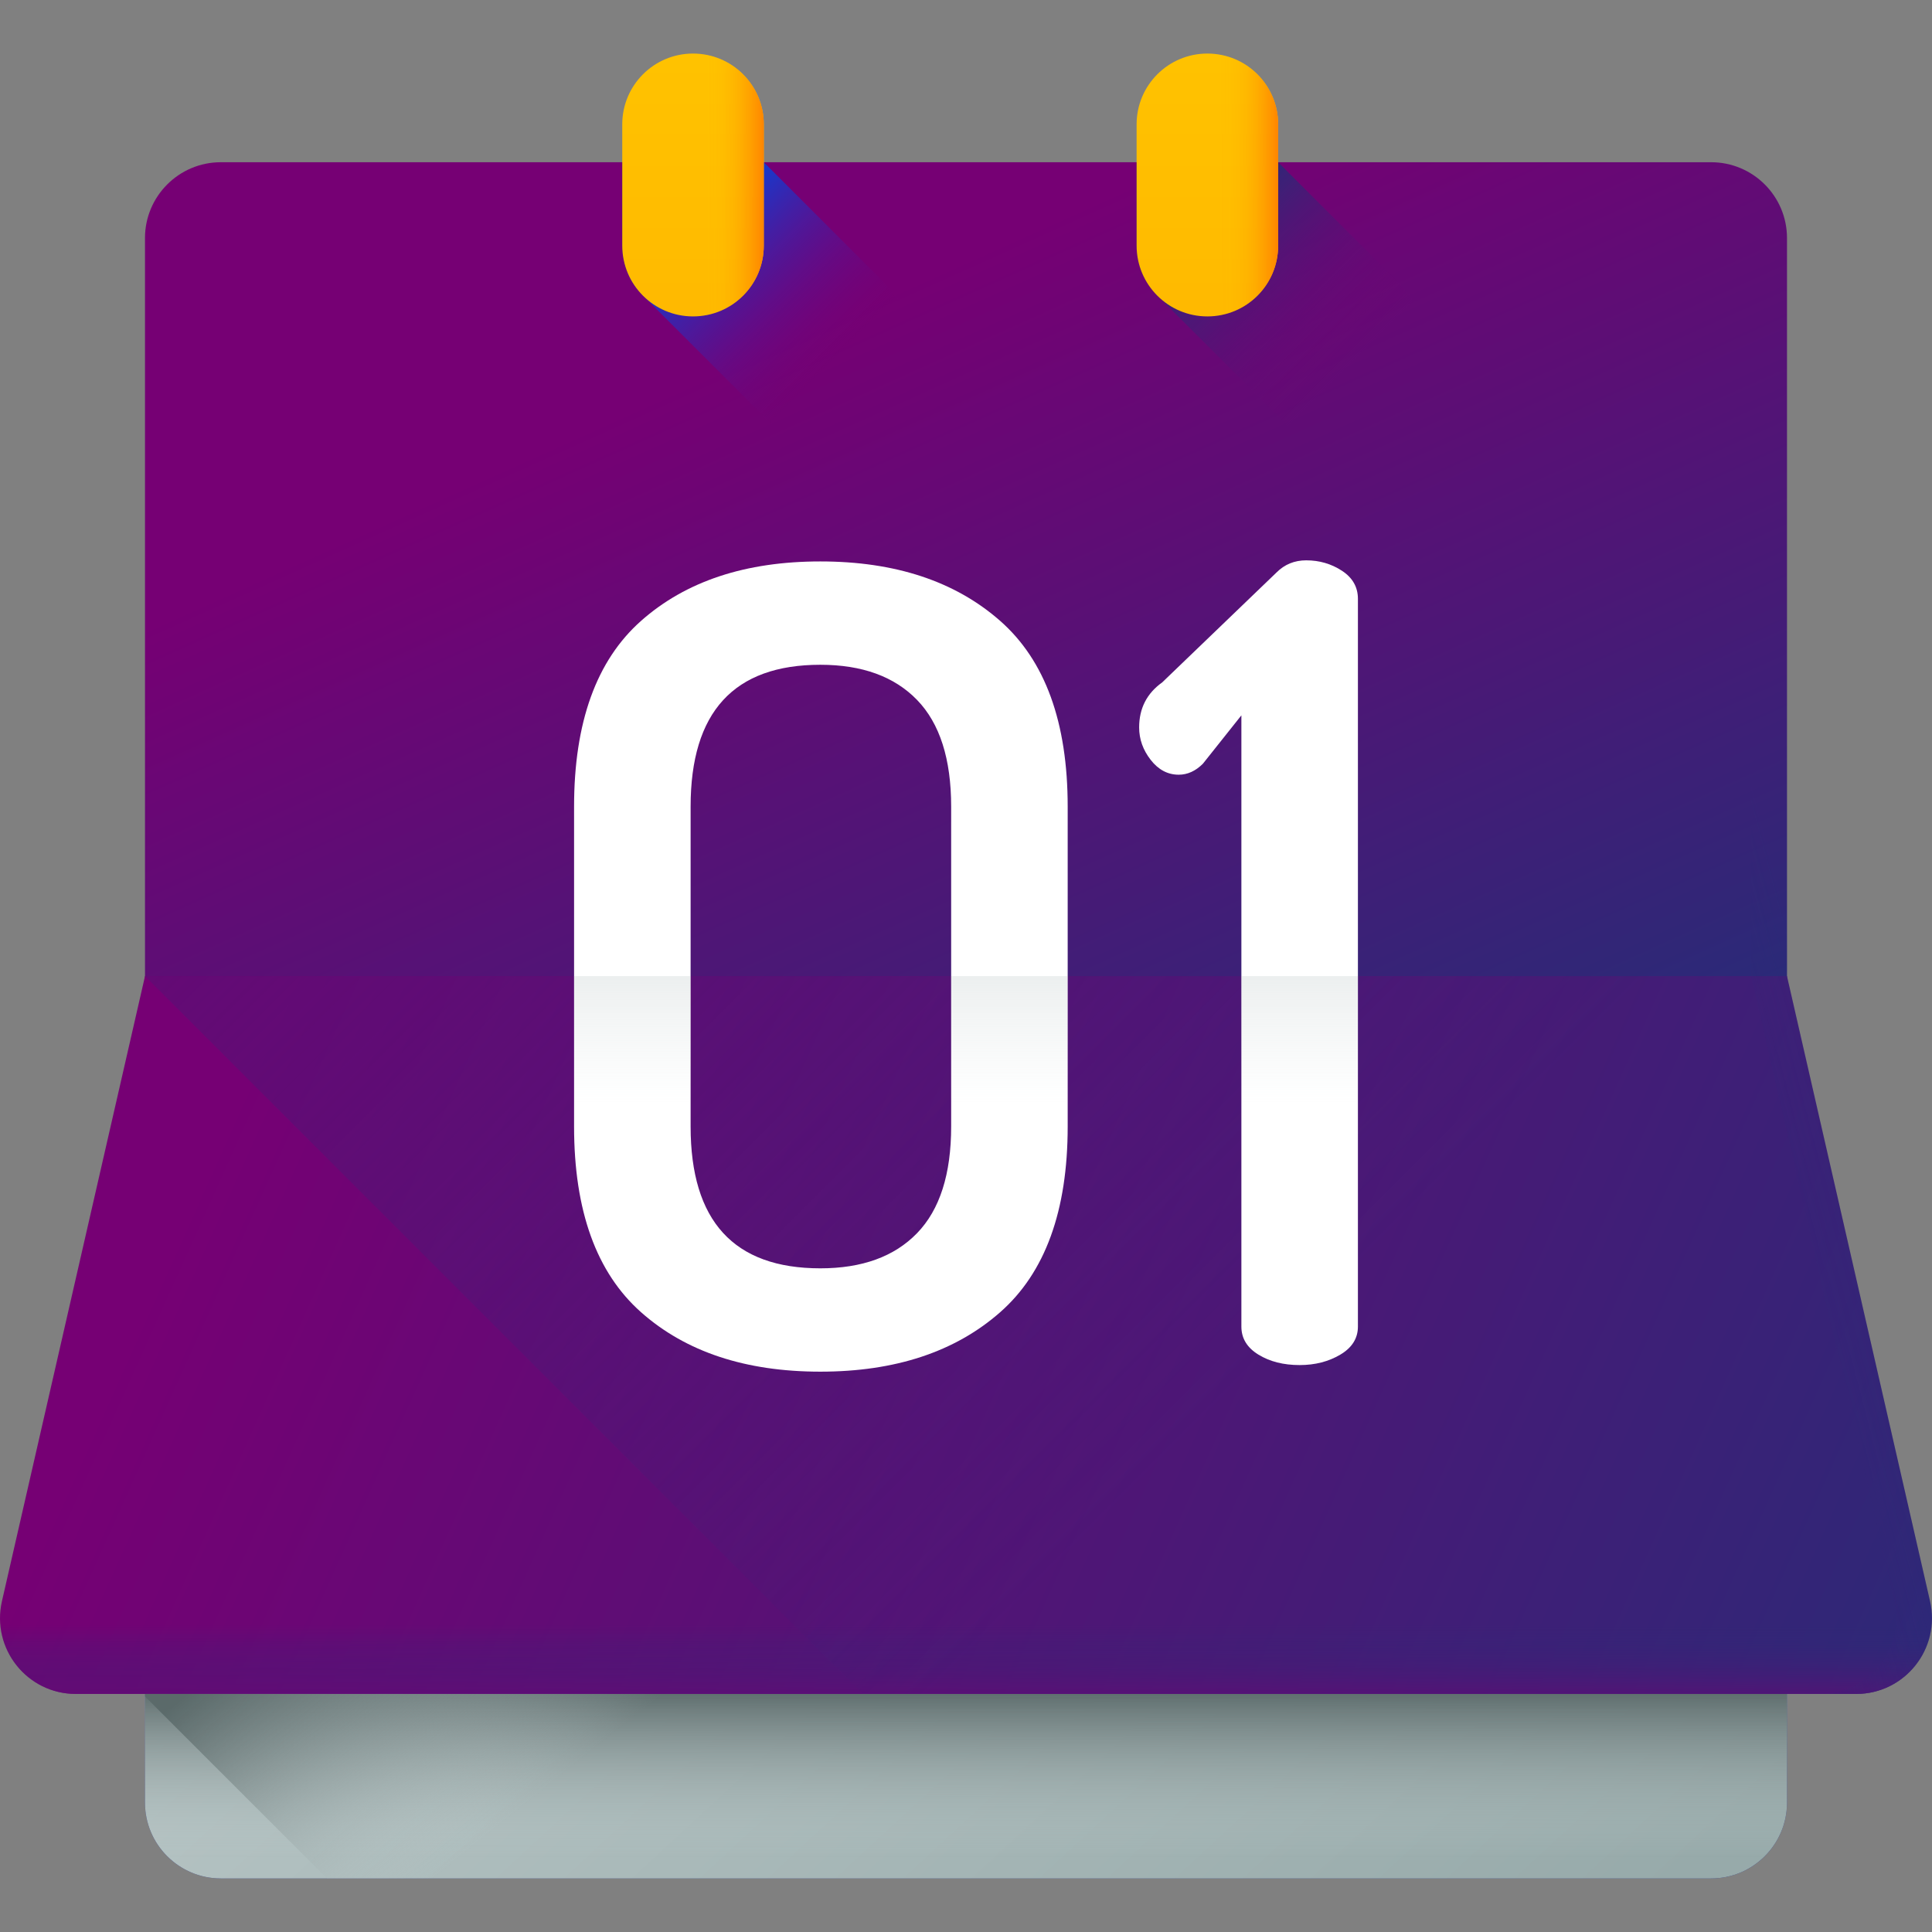 <svg width="512" height="512" viewBox="0 0 512 512" fill="none" xmlns="http://www.w3.org/2000/svg">
<rect x="0" y="0" width="512" height="512" fill="#808080" stroke="none"/>
<g id="Calander" clip-path="url(#clip0)">
<path id="Vector" d="M453.477 42.994H58.519C47.427 42.994 38.424 51.997 38.424 63.089V477.713C38.424 488.805 47.427 497.808 58.519 497.808H453.477C464.569 497.808 473.572 488.805 473.572 477.713V63.089C473.572 51.997 464.571 42.994 453.477 42.994Z" fill="url(#paint0_linear)"/>
<path id="Vector_2" d="M453.474 497.808H58.524C47.426 497.808 38.429 488.812 38.429 477.713V260.019H473.569V477.713C473.569 488.812 464.572 497.808 453.474 497.808Z" fill="url(#paint1_linear)"/>
<path id="Vector_3" d="M453.474 497.808H58.524C47.426 497.808 38.429 488.812 38.429 477.713V435.514H473.569V477.713C473.569 488.812 464.572 497.808 453.474 497.808Z" fill="url(#paint2_linear)"/>
<path id="Vector_4" d="M491.894 448.911H20.103C7.195 448.911 -2.365 436.915 0.515 424.333L38.429 258.68H473.569L511.483 424.333C514.363 436.915 504.802 448.911 491.894 448.911Z" fill="url(#paint3_linear)"/>
<path id="Vector_5" d="M491.894 448.911H20.103C7.195 448.911 -2.365 436.915 0.515 424.333L38.429 258.68H473.569L511.483 424.333C514.363 436.915 504.802 448.911 491.894 448.911Z" fill="url(#paint4_linear)"/>
<path id="Vector_6" d="M491.894 448.911C504.802 448.911 514.362 436.915 511.482 424.333L473.568 258.68H38.429L228.66 448.911H491.894Z" fill="url(#paint5_linear)"/>
<path id="Vector_7" d="M473.569 448.911H38.429V449.581L86.656 497.808H453.474C464.572 497.808 473.569 488.812 473.569 477.713V448.911V448.911Z" fill="url(#paint6_linear)"/>
<g id="Group">
<path id="Vector_8" d="M152.136 298.536V213.755C152.136 191.422 158.058 175.006 169.908 164.518C181.753 154.029 197.586 148.786 217.396 148.786C237.207 148.786 253.086 154.03 265.031 164.518C276.976 175.007 282.948 191.421 282.948 213.755V298.536C282.948 320.874 276.976 337.285 265.031 347.773C253.085 358.262 237.208 363.505 217.396 363.505C197.585 363.505 181.752 358.261 169.908 347.773C158.059 337.284 152.136 320.873 152.136 298.536ZM183.019 298.536C183.019 323.592 194.477 336.12 217.398 336.12C228.469 336.12 237.014 333.015 243.036 326.796C249.054 320.583 252.067 311.164 252.067 298.536V213.755C252.067 201.132 249.054 191.712 243.036 185.495C237.014 179.282 228.469 176.171 217.398 176.171C194.477 176.171 183.019 188.699 183.019 213.755V298.536Z" fill="white"/>
<path id="Vector_9" d="M301.885 192.779C301.885 187.73 303.923 183.748 308.003 180.833L338.303 151.699C340.437 149.564 343.06 148.494 346.169 148.494C349.666 148.494 352.82 149.419 355.638 151.262C358.452 153.109 359.862 155.586 359.862 158.691V351.56C359.862 354.669 358.305 357.146 355.201 358.989C352.092 360.836 348.5 361.757 344.421 361.757C340.146 361.757 336.504 360.838 333.496 358.989C330.483 357.145 328.98 354.669 328.98 351.56V189.573L318.783 202.392C316.84 204.335 314.704 205.305 312.373 205.305C309.46 205.305 306.983 203.994 304.944 201.372C302.904 198.751 301.885 195.888 301.885 192.779Z" fill="white"/>
</g>
<g id="Group_2">
<path id="Vector_10" d="M252.06 258.679V298.534C252.06 311.167 249.059 320.585 243.031 326.801C237.016 333.018 228.469 336.125 217.403 336.125C194.481 336.125 183.014 323.585 183.014 298.535V258.68H152.135V298.535C152.135 320.881 158.056 337.291 169.912 347.767C181.754 358.257 197.59 363.508 217.403 363.508C237.204 363.508 253.092 358.257 265.028 347.767C276.978 337.291 282.952 320.88 282.952 298.535V258.68L252.06 258.679Z" fill="url(#paint7_linear)"/>
<path id="Vector_11" d="M328.983 258.679V351.558C328.983 354.666 330.484 357.144 333.497 358.993C336.498 360.842 340.141 361.752 344.415 361.752C348.501 361.752 352.092 360.841 355.199 358.993C358.307 357.144 359.861 354.666 359.861 351.558V258.679H328.983Z" fill="url(#paint8_linear)"/>
</g>
<path id="Vector_12" d="M511.485 424.328L473.572 258.679V63.089C473.572 51.997 464.569 42.994 453.477 42.994H443.973C455.065 42.994 464.068 51.997 464.068 63.089V258.679L501.981 424.328C504.861 436.921 495.296 448.91 482.395 448.91H491.899C504.8 448.911 514.365 436.92 511.485 424.328Z" fill="url(#paint9_linear)"/>
<path id="Vector_13" d="M170.864 78.79C167.206 75.361 164.902 70.511 164.902 65.098V42.994H202.412L233.046 73.628C242.81 83.392 248.296 96.636 248.296 110.445C248.296 120.561 240.513 129.261 230.407 129.718C224.647 129.978 219.461 127.627 215.85 123.777L170.864 78.79Z" fill="url(#paint10_linear)"/>
<path id="Vector_14" d="M183.658 83.854C173.3 83.854 164.903 75.457 164.903 65.099V32.947C164.903 22.589 173.3 14.192 183.658 14.192C194.016 14.192 202.413 22.589 202.413 32.947V65.098C202.413 75.457 194.016 83.854 183.658 83.854Z" fill="url(#paint11_linear)"/>
<path id="Vector_15" d="M183.658 14.192V83.854C194.016 83.854 202.413 75.457 202.413 65.099V32.947C202.413 22.589 194.016 14.192 183.658 14.192Z" fill="url(#paint12_linear)"/>
<path id="Vector_16" d="M307.173 78.79C303.515 75.361 301.211 70.511 301.211 65.098V42.994H338.721L369.355 73.628C379.119 83.392 384.605 96.636 384.605 110.445C384.605 120.561 376.822 129.261 366.716 129.718C360.956 129.978 355.77 127.627 352.159 123.777L307.173 78.79Z" fill="url(#paint13_linear)"/>
<path id="Vector_17" d="M319.968 83.854C309.61 83.854 301.213 75.457 301.213 65.099V32.947C301.213 22.589 309.61 14.192 319.968 14.192C330.326 14.192 338.723 22.589 338.723 32.947V65.098C338.723 75.457 330.325 83.854 319.968 83.854Z" fill="url(#paint14_linear)"/>
<path id="Vector_18" d="M319.968 14.192V83.854C330.326 83.854 338.723 75.457 338.723 65.099V32.947C338.723 22.589 330.325 14.192 319.968 14.192Z" fill="url(#paint15_linear)"/>
</g>
<defs>
<linearGradient id="paint0_linear" x1="180.287" y1="102.128" x2="296.226" y2="359.768" gradientUnits="userSpaceOnUse">
<stop stop-color="#760074"/>
<stop offset="1" stop-color="#252D78"/>
</linearGradient>
<linearGradient id="paint1_linear" x1="107.3" y1="212.052" x2="406.072" y2="535.006" gradientUnits="userSpaceOnUse">
<stop stop-color="#C2CECE"/>
<stop offset="1" stop-color="#97AAAA"/>
</linearGradient>
<linearGradient id="paint2_linear" x1="256.007" y1="492.137" x2="256.007" y2="447.57" gradientUnits="userSpaceOnUse">
<stop stop-color="#C2CECE" stop-opacity="0"/>
<stop offset="0.179" stop-color="#AFBCBC" stop-opacity="0.179"/>
<stop offset="1" stop-color="#5B6A6A"/>
</linearGradient>
<linearGradient id="paint3_linear" x1="69.109" y1="274.716" x2="548.484" y2="490.626" gradientUnits="userSpaceOnUse">
<stop stop-color="#760074"/>
<stop offset="1" stop-color="#252D78"/>
</linearGradient>
<linearGradient id="paint4_linear" x1="256.007" y1="430.599" x2="256.007" y2="457.394" gradientUnits="userSpaceOnUse">
<stop offset="0" stop-color="#252D78" stop-opacity="0"/>
<stop offset="1" stop-color="#760074"/>
</linearGradient>
<linearGradient id="paint5_linear" x1="346.889" y1="349.552" x2="43.188" y2="45.852" gradientUnits="userSpaceOnUse">
<stop offset="0" stop-color="#252D78" stop-opacity="0"/>
<stop offset="1" stop-color="#760074"/>
</linearGradient>
<linearGradient id="paint6_linear" x1="224.059" y1="409.692" x2="174.297" y2="348.091" gradientUnits="userSpaceOnUse">
<stop stop-color="#C2CECE" stop-opacity="0"/>
<stop offset="0.179" stop-color="#AFBCBC" stop-opacity="0.179"/>
<stop offset="1" stop-color="#5B6A6A"/>
</linearGradient>
<linearGradient id="paint7_linear" x1="217.55" y1="292.866" x2="217.55" y2="139.976" gradientUnits="userSpaceOnUse">
<stop stop-color="#C2CECE" stop-opacity="0"/>
<stop offset="0.179" stop-color="#AFBCBC" stop-opacity="0.179"/>
<stop offset="1" stop-color="#5B6A6A"/>
</linearGradient>
<linearGradient id="paint8_linear" x1="344.434" y1="292.866" x2="344.434" y2="139.976" gradientUnits="userSpaceOnUse">
<stop stop-color="#C2CECE" stop-opacity="0"/>
<stop offset="0.179" stop-color="#AFBCBC" stop-opacity="0.179"/>
<stop offset="1" stop-color="#5B6A6A"/>
</linearGradient>
<linearGradient id="paint9_linear" x1="474.045" y1="244.692" x2="371.535" y2="271.487" gradientUnits="userSpaceOnUse">
<stop offset="0" stop-color="#252D78" stop-opacity="0"/>
<stop offset="1" stop-color="#760074"/>
</linearGradient>
<linearGradient id="paint10_linear" x1="221.959" y1="96.198" x2="182.246" y2="56.486" gradientUnits="userSpaceOnUse">
<stop offset="0" stop-color="#760074" stop-opacity="0"/>
<stop offset="1" stop-color="#0046E2"/>
<stop offset="1" stop-color="#252D78"/>
</linearGradient>
<linearGradient id="paint11_linear" x1="183.663" y1="15.138" x2="183.663" y2="230.144" gradientUnits="userSpaceOnUse">
<stop stop-color="#FFC200"/>
<stop offset="0.268" stop-color="#FFBB00"/>
<stop offset="0.659" stop-color="#FFA801"/>
<stop offset="1" stop-color="#FF9102"/>
</linearGradient>
<linearGradient id="paint12_linear" x1="186.672" y1="49.007" x2="203.59" y2="49.007" gradientUnits="userSpaceOnUse">
<stop stop-color="#FFC200" stop-opacity="0"/>
<stop offset="0.203" stop-color="#FFBB00" stop-opacity="0.203"/>
<stop offset="0.499" stop-color="#FFA700" stop-opacity="0.499"/>
<stop offset="0.852" stop-color="#FF8800" stop-opacity="0.852"/>
<stop offset="1" stop-color="#FF7800"/>
</linearGradient>
<linearGradient id="paint13_linear" x1="358.273" y1="96.198" x2="318.56" y2="56.486" gradientUnits="userSpaceOnUse">
<stop offset="0" stop-color="#760074" stop-opacity="0"/>
<stop offset="1" stop-color="#252D78"/>
<stop offset="1" stop-color="#252D78"/>
</linearGradient>
<linearGradient id="paint14_linear" x1="319.978" y1="15.138" x2="319.978" y2="230.144" gradientUnits="userSpaceOnUse">
<stop stop-color="#FFC200"/>
<stop offset="0.268" stop-color="#FFBB00"/>
<stop offset="0.659" stop-color="#FFA801"/>
<stop offset="1" stop-color="#FF9102"/>
</linearGradient>
<linearGradient id="paint15_linear" x1="322.997" y1="49.007" x2="339.904" y2="49.007" gradientUnits="userSpaceOnUse">
<stop stop-color="#FFC200" stop-opacity="0"/>
<stop offset="0.203" stop-color="#FFBB00" stop-opacity="0.203"/>
<stop offset="0.499" stop-color="#FFA700" stop-opacity="0.499"/>
<stop offset="0.852" stop-color="#FF8800" stop-opacity="0.852"/>
<stop offset="1" stop-color="#FF7800"/>
</linearGradient>
<clipPath id="clip0">
<rect width="512" height="512" fill="white"/>
</clipPath>
</defs>
</svg>
